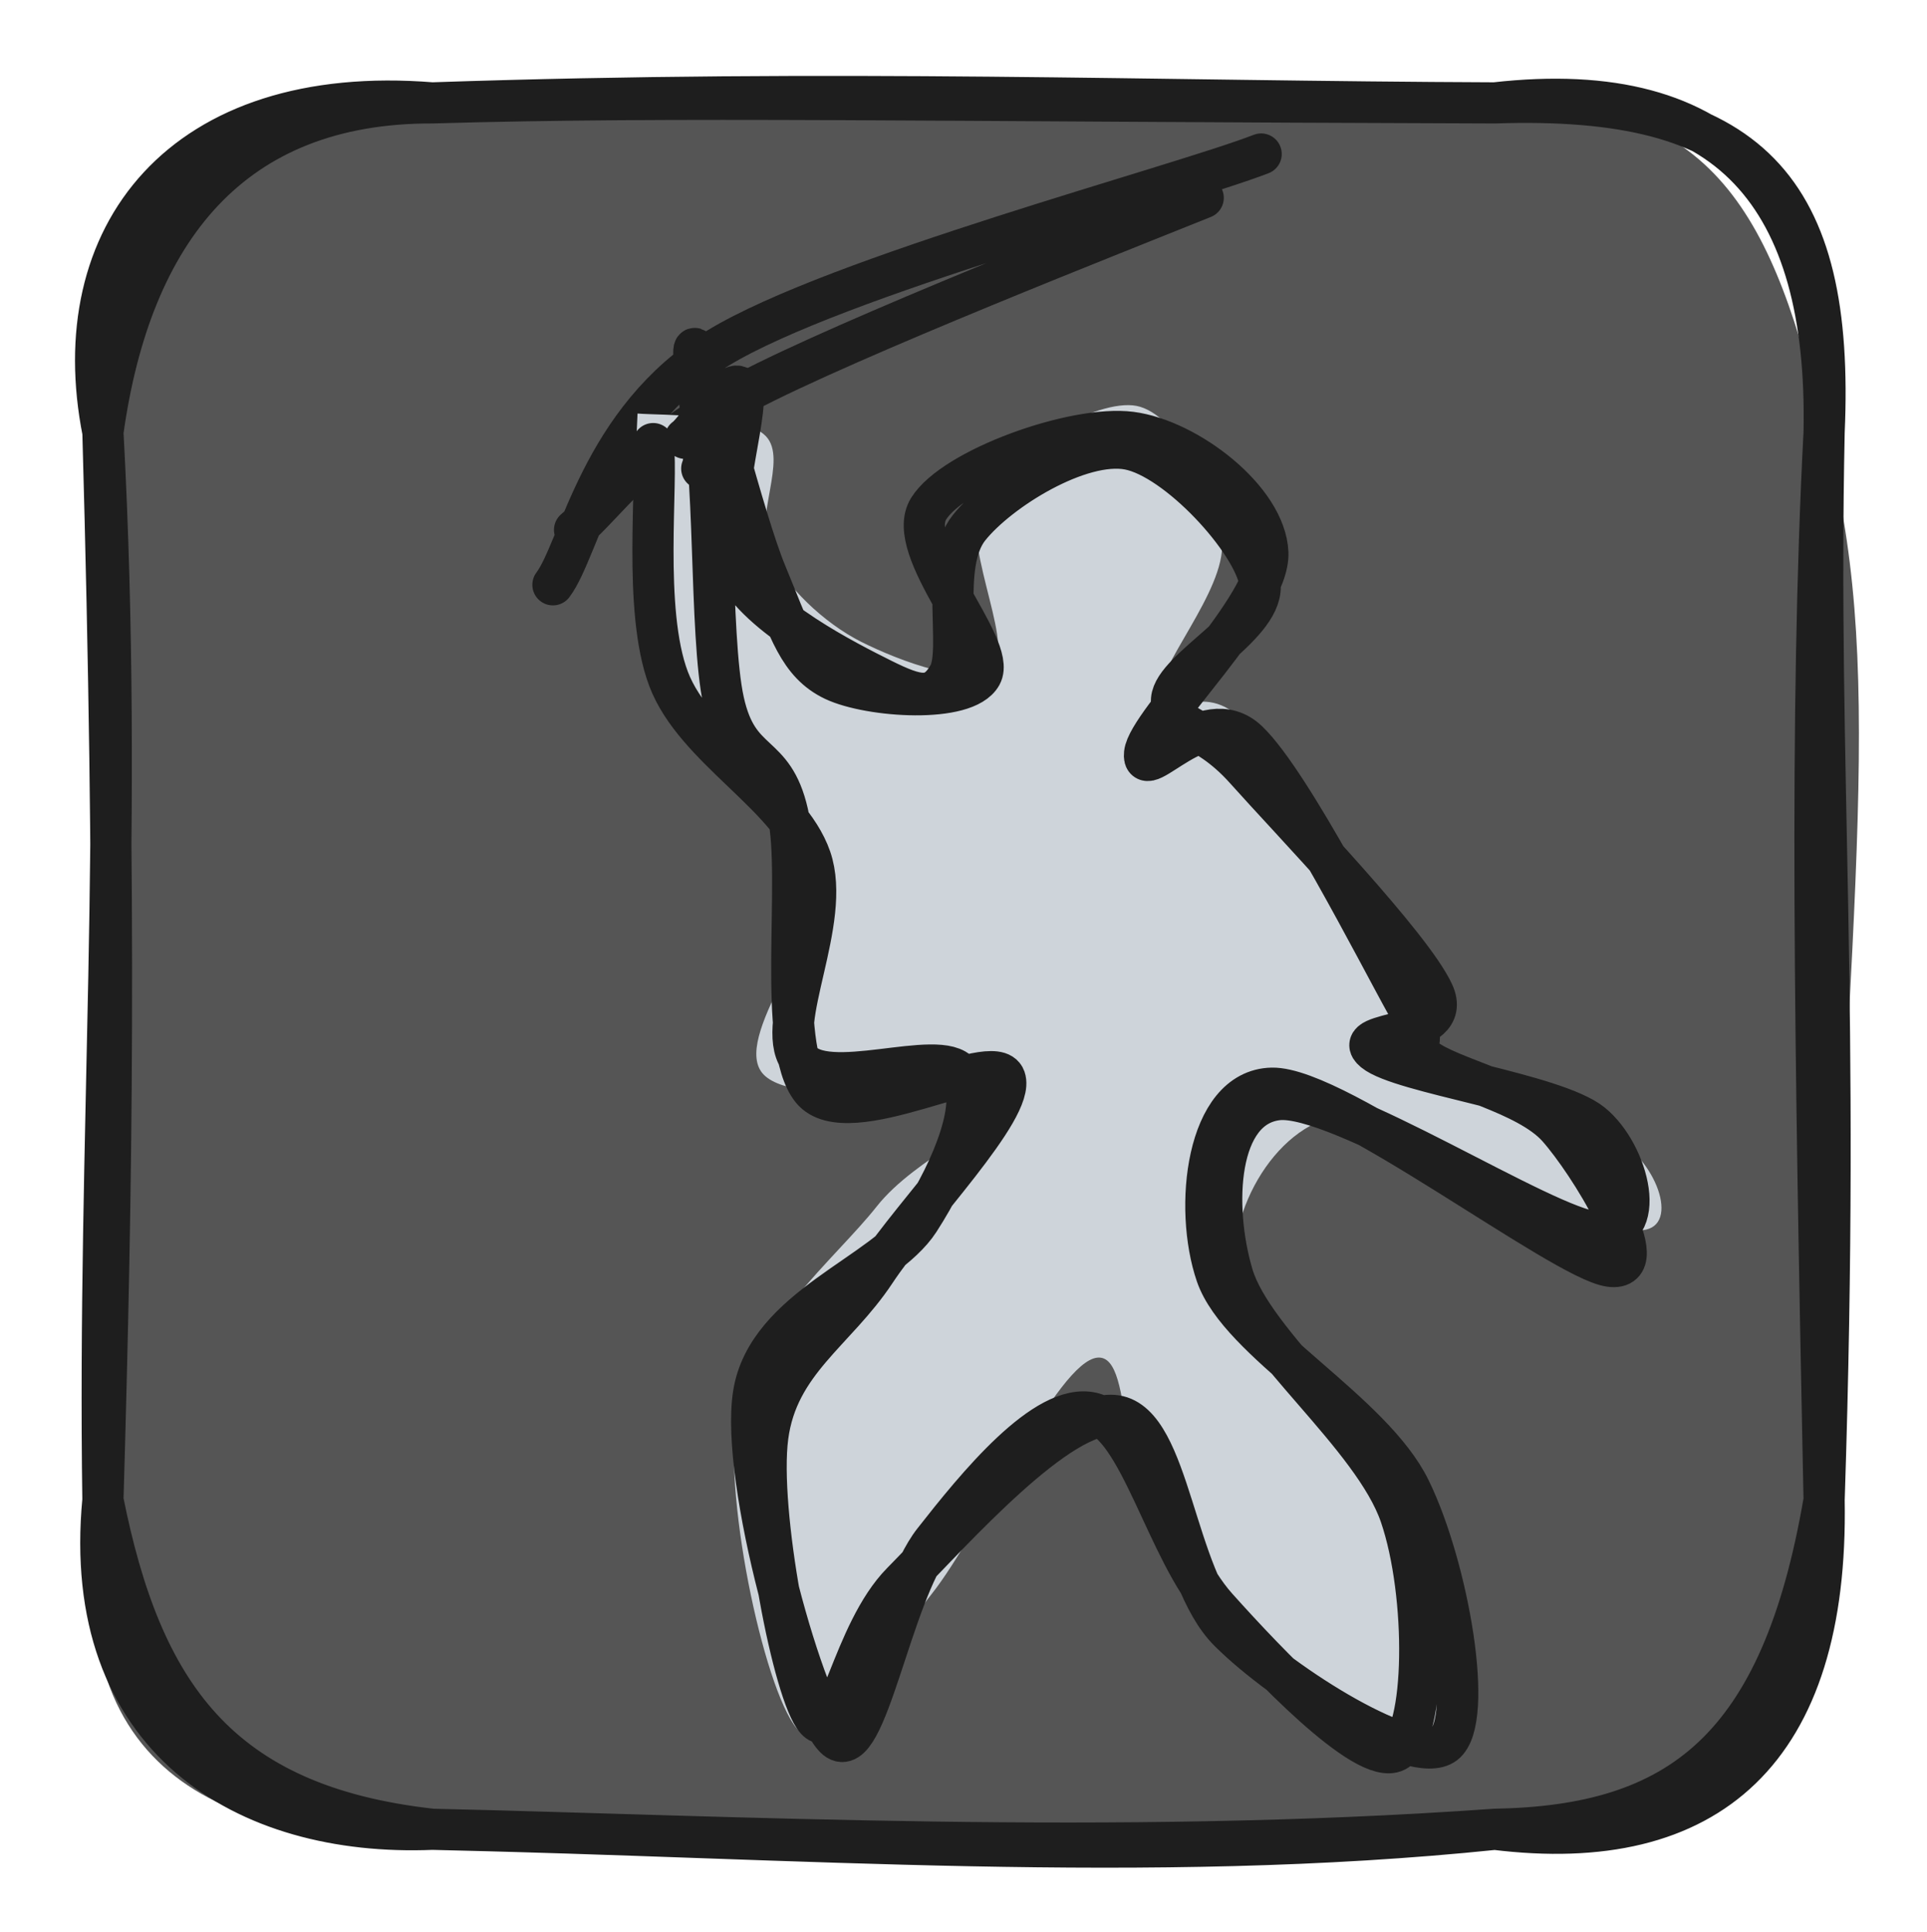 <svg version="1.1" xmlns="http://www.w3.org/2000/svg" viewBox="0 0 187.248 187.791" width="187.248" height="187.791">
  <!-- svg-source:excalidraw -->
  
  <defs>
    <style class="style-fonts">
      @font-face {
        font-family: "Virgil";
        src: url("https://excalidraw.com/Virgil.woff2");
      }
      @font-face {
        font-family: "Cascadia";
        src: url("https://excalidraw.com/Cascadia.woff2");
      }
      @font-face {
        font-family: "Assistant";
        src: url("https://excalidraw.com/Assistant-Regular.woff2");
      }
    </style>
    
  </defs>
  <g stroke-linecap="round" transform="translate(10 10) rotate(0 83.624 83.896)"><path d="M32 0 C56.77 -2.85, 84.29 1.69, 135.25 0 C156.62 -0.83, 162.42 11.13, 167.25 32 C173.36 54.23, 169.83 75.37, 167.25 135.79 C162.02 155.8, 153.42 165.31, 135.25 167.79 C110.13 170.24, 89.13 173.96, 32 167.79 C13.42 170, -5.34 162.54, 0 135.79 C-3.4 108.78, 3.7 85.49, 0 32 C-1.89 7.1, 14.07 -3.96, 32 0" stroke="none" stroke-width="0" fill="#555555"></path><path d="M32 0 C71.47 -1.34, 102.38 -0.12, 135.25 0 M32 0 C55.72 -0.69, 78.72 -0.17, 135.25 0 M135.25 0 C158.01 -2.59, 167.71 9.21, 167.25 32 M135.25 0 C160.13 -0.84, 168.3 8.34, 167.25 32 M167.25 32 C166.56 65.35, 168.85 87.06, 167.25 135.79 M167.25 32 C165.82 59.48, 166.34 90.94, 167.25 135.79 M167.25 135.79 C167.68 160.19, 156.03 170.36, 135.25 167.79 M167.25 135.79 C163.1 160.11, 153.08 167.48, 135.25 167.79 M135.25 167.79 C101.63 171.27, 67.43 168.56, 32 167.79 M135.25 167.79 C98.08 170.44, 61.26 168.46, 32 167.79 M32 167.79 C13.86 168.54, -2.21 158.99, 0 135.79 M32 167.79 C11.23 165.49, 3.74 154.59, 0 135.79 M0 135.79 C-0.51 99.98, 2.06 70.36, 0 32 M0 135.79 C0.9 104.64, 1.31 78.97, 0 32 M0 32 C2.73 12.29, 12.61 -0.05, 32 0 M0 32 C-3.78 12.93, 7.6 -1.97, 32 0" stroke="#1e1e1e" stroke-width="4" fill="none"></path></g><g stroke-linecap="round"><g transform="translate(53.358 53.038) rotate(0 32.885 -18.076)"><path d="M2.47 -1.54 C5.58 -4.14, 8.81 -9.49, 18.99 -14.87 C29.17 -20.24, 55.77 -30.66, 63.56 -33.81 M0.37 3.8 C3.02 0.28, 4.96 -12.24, 16.43 -19.22 C27.9 -26.2, 60.88 -34.86, 69.19 -38.07" stroke="#1e1e1e" stroke-width="4" fill="none"></path></g></g><mask></mask><g stroke-linecap="round"><g transform="translate(64.739 43.812) rotate(0 46.047 60.762)" fill-rule="evenodd"><path d="M-3.05 2.28 C-2.85 6.38, 0.24 20.01, 3.26 26.32 C6.29 32.63, 14.11 34.48, 15.1 40.15 C16.09 45.81, 6.62 56.41, 9.2 60.3 C11.78 64.2, 28.73 61.33, 30.6 63.53 C32.47 65.72, 24.41 68.43, 20.44 73.46 C16.47 78.5, 8.03 85.24, 6.79 93.74 C5.54 102.24, 9.8 121.58, 12.97 124.48 C16.13 127.38, 20.95 117.2, 25.77 111.14 C30.58 105.08, 37.98 88.56, 41.88 88.14 C45.78 87.72, 43.52 102.55, 49.18 108.61 C54.84 114.67, 71.65 125.22, 75.84 124.51 C80.03 123.8, 77.7 111.56, 74.3 104.36 C70.9 97.16, 56.93 87.91, 55.45 81.29 C53.98 74.66, 59.02 65.55, 65.46 64.62 C71.9 63.7, 89.57 75.33, 94.11 75.75 C98.65 76.17, 96.63 69.67, 92.72 67.13 C88.81 64.6, 73.85 62.97, 70.64 60.52 C67.44 58.06, 75.89 58.09, 73.5 52.41 C71.1 46.74, 60.52 31.19, 56.25 26.46 C51.98 21.73, 48.24 26.98, 47.86 24.05 C47.49 21.12, 54.36 13.62, 54 8.88 C53.64 4.15, 49.6 -3.59, 45.71 -4.36 C41.82 -5.13, 32.98 0.05, 30.66 4.25 C28.35 8.44, 33.78 18.42, 31.83 20.81 C29.87 23.2, 22.59 20.4, 18.95 18.57 C15.32 16.74, 11.57 13.17, 10.03 9.84 C8.48 6.51, 11.83 0.84, 9.69 -1.41 C7.55 -3.65, -0.4 -3.43, -2.79 -3.62" stroke="none" stroke-width="0" fill="#ced4da" fill-rule="evenodd"></path><path d="M-1.27 -0.7 C-0.77 2.98, -2.32 15.46, 0.23 22.18 C2.78 28.9, 11.92 33.45, 14.04 39.6 C16.15 45.75, 10.51 55.6, 12.93 59.09 C15.36 62.58, 26.62 57.92, 28.56 60.54 C30.5 63.16, 27.92 69.65, 24.57 74.84 C21.22 80.02, 9.82 83.26, 8.48 91.66 C7.14 100.05, 13.61 122.82, 16.52 125.21 C19.44 127.59, 21.84 111.24, 25.99 105.96 C30.13 100.68, 36.81 92.43, 41.39 93.51 C45.98 94.58, 48.59 106.92, 53.5 112.4 C58.41 117.88, 67.9 127.88, 70.87 126.39 C73.85 124.9, 73.98 111.19, 71.34 103.48 C68.7 95.76, 57.03 86.83, 55.04 80.1 C53.05 73.37, 53.5 63.76, 59.41 63.07 C65.31 62.39, 85.4 75.59, 90.49 75.97 C95.58 76.36, 93.56 68.32, 89.94 65.39 C86.32 62.46, 71.35 60.49, 68.78 58.37 C66.22 56.26, 76.64 57.26, 74.55 52.7 C72.47 48.13, 60.52 35.74, 56.28 30.98 C52.04 26.23, 48.87 27.2, 49.1 24.17 C49.34 21.13, 58.37 16.84, 57.68 12.79 C56.98 8.73, 49.64 0.74, 44.93 -0.15 C40.22 -1.04, 32.35 3.81, 29.43 7.47 C26.51 11.13, 28.84 19.36, 27.43 21.81 C26.02 24.27, 24.45 23.92, 20.99 22.2 C17.53 20.47, 8.94 16.15, 6.67 11.48 C4.4 6.81, 8.17 -3.73, 7.36 -5.84 C6.56 -7.96, 2.9 -1.89, 1.84 -1.21 M3.24 -3.54 C4.88 0.37, 4.15 17.91, 5.58 24.37 C7.01 30.84, 10.38 28.95, 11.81 35.23 C13.24 41.52, 10.64 57.8, 14.15 62.09 C17.67 66.38, 31.89 58.04, 32.92 60.99 C33.95 63.94, 24.15 73.99, 20.31 79.8 C16.47 85.6, 10.83 88.55, 9.87 95.8 C8.91 103.06, 12.39 120.96, 14.56 123.33 C16.73 125.69, 18.05 114.9, 22.9 109.98 C27.76 105.06, 38.39 92.99, 43.69 93.78 C48.98 94.58, 49.36 109.43, 54.69 114.74 C60.01 120.06, 72.7 127.96, 75.64 125.67 C78.57 123.37, 76 108.55, 72.3 100.96 C68.61 93.36, 55.71 86.6, 53.46 80.1 C51.22 73.59, 52.48 62.09, 58.85 61.95 C65.23 61.81, 87.07 78.62, 91.7 79.26 C96.33 79.9, 89.64 69.15, 86.63 65.77 C83.62 62.4, 76.09 60.97, 73.66 59.01 C71.22 57.05, 74.88 59.14, 72.03 54.01 C69.17 48.88, 60.79 32.33, 56.53 28.23 C52.27 24.13, 46.16 32.47, 46.48 29.41 C46.8 26.36, 58.68 15.12, 58.46 9.91 C58.24 4.71, 50.65 -1.09, 45.16 -1.8 C39.67 -2.51, 27.92 1.71, 25.49 5.64 C23.07 9.57, 32.15 19.02, 30.62 21.8 C29.08 24.58, 19.78 23.95, 16.3 22.31 C12.82 20.66, 11.95 17.29, 9.72 11.94 C7.5 6.6, 3.98 -8.07, 2.94 -9.77 C1.89 -11.47, 4.41 -0.33, 3.45 1.73" stroke="#1e1e1e" stroke-width="4" fill="none"></path></g></g><mask></mask></svg>
